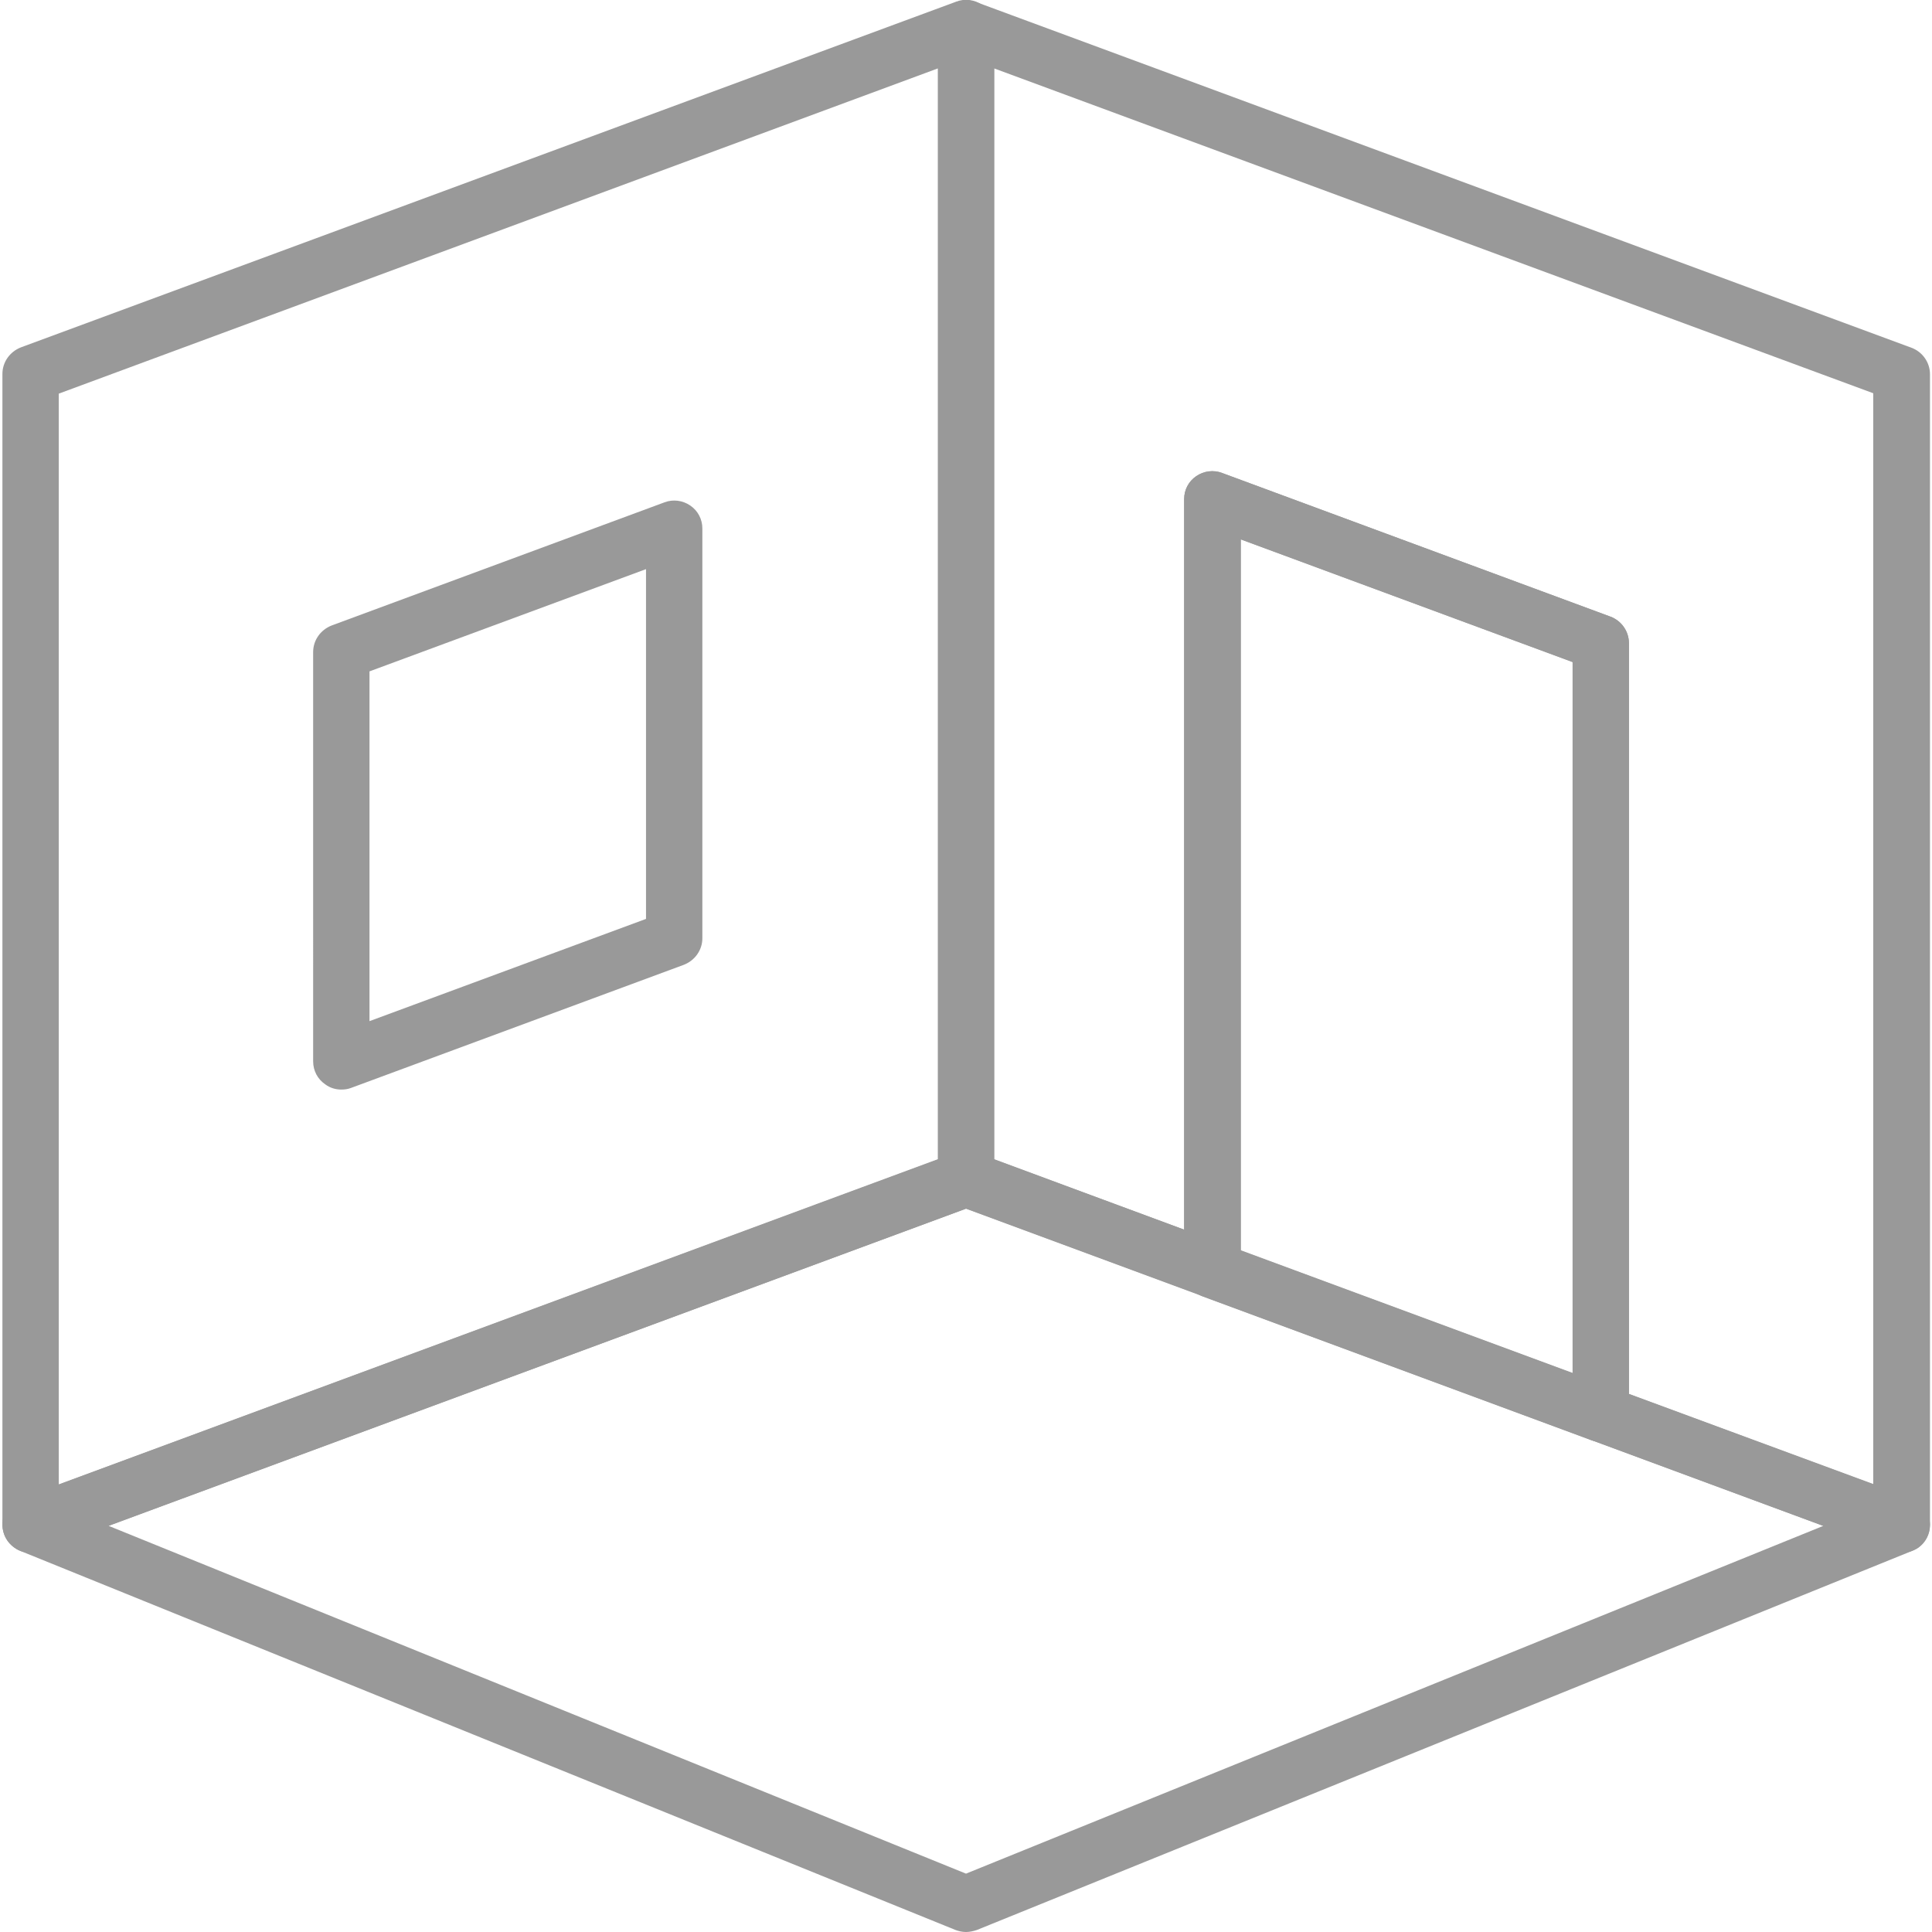 <?xml version="1.0" encoding="utf-8"?>
<!-- Generator: Adobe Illustrator 26.0.1, SVG Export Plug-In . SVG Version: 6.00 Build 0)  -->
<svg version="1.1" id="Layer_1" xmlns="http://www.w3.org/2000/svg" xmlns:xlink="http://www.w3.org/1999/xlink" x="0px" y="0px"
	 viewBox="0 0 48 48" style="enable-background:new 0 0 48 48;" xml:space="preserve">
<style type="text/css">
	.st0{fill:#999999;}
</style>
<g id="Room_View_00000110470887205069050760000017329086422004821649_">
	<g>
		<path class="st0" d="M0.76,38.58c-0.14,0-0.28-0.04-0.4-0.13c-0.19-0.13-0.3-0.34-0.3-0.57V9.29c0-0.29,0.18-0.55,0.46-0.66
			l23.24-8.59c0.21-0.08,0.45-0.05,0.64,0.08c0.19,0.13,0.3,0.34,0.3,0.57v28.59c0,0.31-0.21,0.58-0.49,0.67l-23.2,8.58
			C0.93,38.56,0.85,38.58,0.76,38.58z M1.46,9.78v27.1L23.3,28.8V1.7L1.46,9.78z"/>
	</g>
	<g>
		<path class="st0" d="M8.48,27.07c-0.14,0-0.28-0.04-0.4-0.13c-0.19-0.13-0.3-0.34-0.3-0.57V16.2c0-0.29,0.18-0.55,0.46-0.66
			l8.27-3.06c0.21-0.08,0.45-0.05,0.64,0.08s0.3,0.34,0.3,0.57v10.18c0,0.29-0.18,0.55-0.46,0.66l-8.27,3.06
			C8.64,27.06,8.56,27.07,8.48,27.07z M9.18,16.68v8.69l6.87-2.54l0-8.69L9.18,16.68z"/>
	</g>
	<g>
		<path class="st0" d="M47.24,38.58c-0.08,0-0.16-0.01-0.24-0.04l-7.46-2.76c-0.27-0.1-0.46-0.36-0.46-0.66V16.45l-8.25-3.05v18.15
			c0,0.23-0.11,0.44-0.3,0.57c-0.19,0.13-0.43,0.16-0.64,0.08l-6.12-2.26c-0.27-0.1-0.46-0.36-0.46-0.66V0.7
			c0-0.23,0.11-0.44,0.3-0.57c0.19-0.13,0.43-0.16,0.64-0.08l23.24,8.59c0.27,0.1,0.46,0.36,0.46,0.66v28.59
			c0,0.23-0.11,0.44-0.3,0.57C47.52,38.54,47.38,38.58,47.24,38.58z M40.47,34.63l6.07,2.24V9.77L24.7,1.7v27.1l4.72,1.75V12.4
			c0-0.23,0.11-0.44,0.3-0.57c0.19-0.13,0.43-0.16,0.64-0.08l9.65,3.57c0.27,0.1,0.46,0.36,0.46,0.66V34.63z"/>
	</g>
	<g>
		<path class="st0" d="M39.77,35.82c-0.08,0-0.16-0.01-0.24-0.04l-9.65-3.57c-0.27-0.1-0.46-0.36-0.46-0.66V12.4
			c0-0.23,0.11-0.44,0.3-0.57c0.19-0.13,0.43-0.16,0.64-0.08l9.65,3.57c0.27,0.1,0.46,0.36,0.46,0.66v19.16
			c0,0.23-0.11,0.44-0.3,0.57C40.05,35.78,39.91,35.82,39.77,35.82z M30.82,31.06l8.25,3.05V16.45l-8.25-3.05V31.06z"/>
	</g>
	<g>
		<path class="st0" d="M24,48c-0.09,0-0.18-0.02-0.26-0.05L0.5,38.53c-0.27-0.11-0.44-0.37-0.44-0.66c0-0.29,0.19-0.54,0.46-0.64
			l23.24-8.59c0.16-0.06,0.33-0.06,0.49,0l23.24,8.59c0.27,0.1,0.45,0.36,0.46,0.64c0,0.29-0.17,0.55-0.44,0.66l-23.24,9.42
			C24.18,47.98,24.09,48,24,48z M2.7,37.91L24,46.55l21.3-8.64L24,30.03L2.7,37.91z"/>
	</g>
</g>
</svg>
